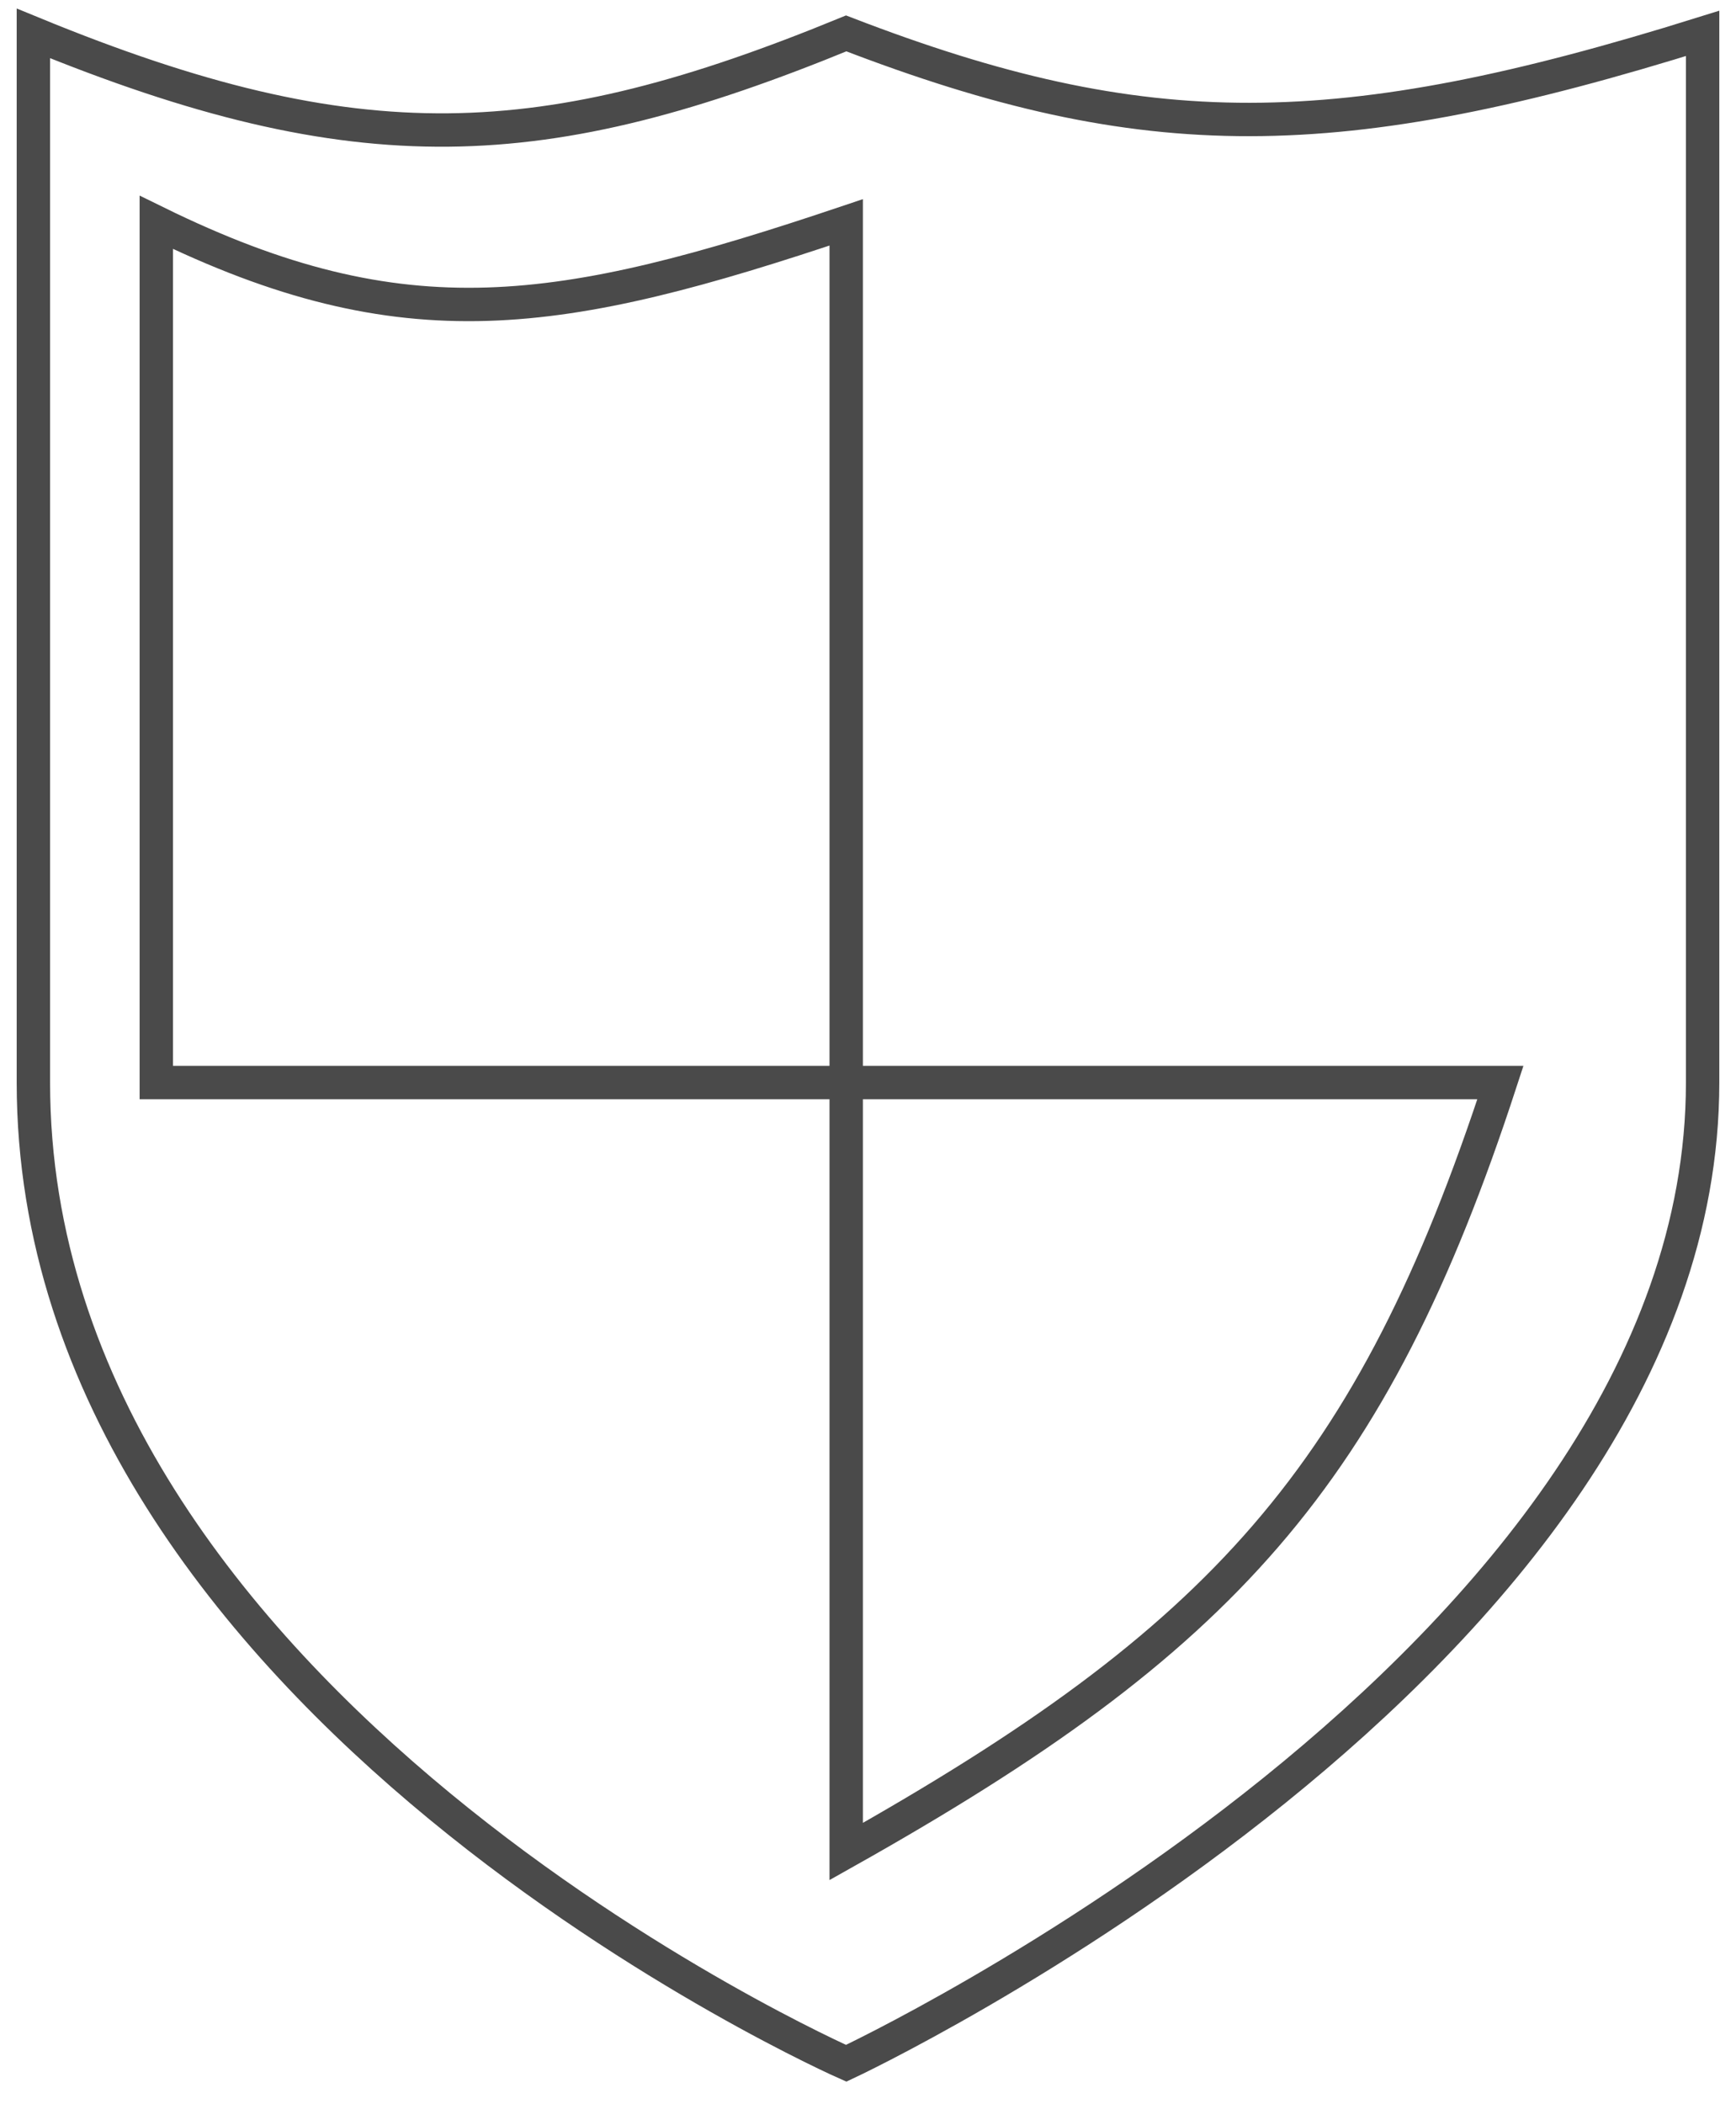<svg width="52" height="63" viewBox="0 0 52 63" fill="none" xmlns="http://www.w3.org/2000/svg">
<path d="M1 1C10.739 5 16.297 4.714 25.347 1C34.325 4.46 40.074 4.415 51 1C51 1 51 15.05 51 32.417C51 49.784 25.347 61.784 25.347 61.784C25.347 61.784 1 51.052 1 32.417C1 13.781 1 1 1 1ZM25.347 6.659C16.786 9.536 12.128 10.315 4.682 6.659V32.417H44.943C41.085 44.233 36.593 49.123 25.347 55.443V6.659Z" stroke="#4A4A4A"/>
</svg>
